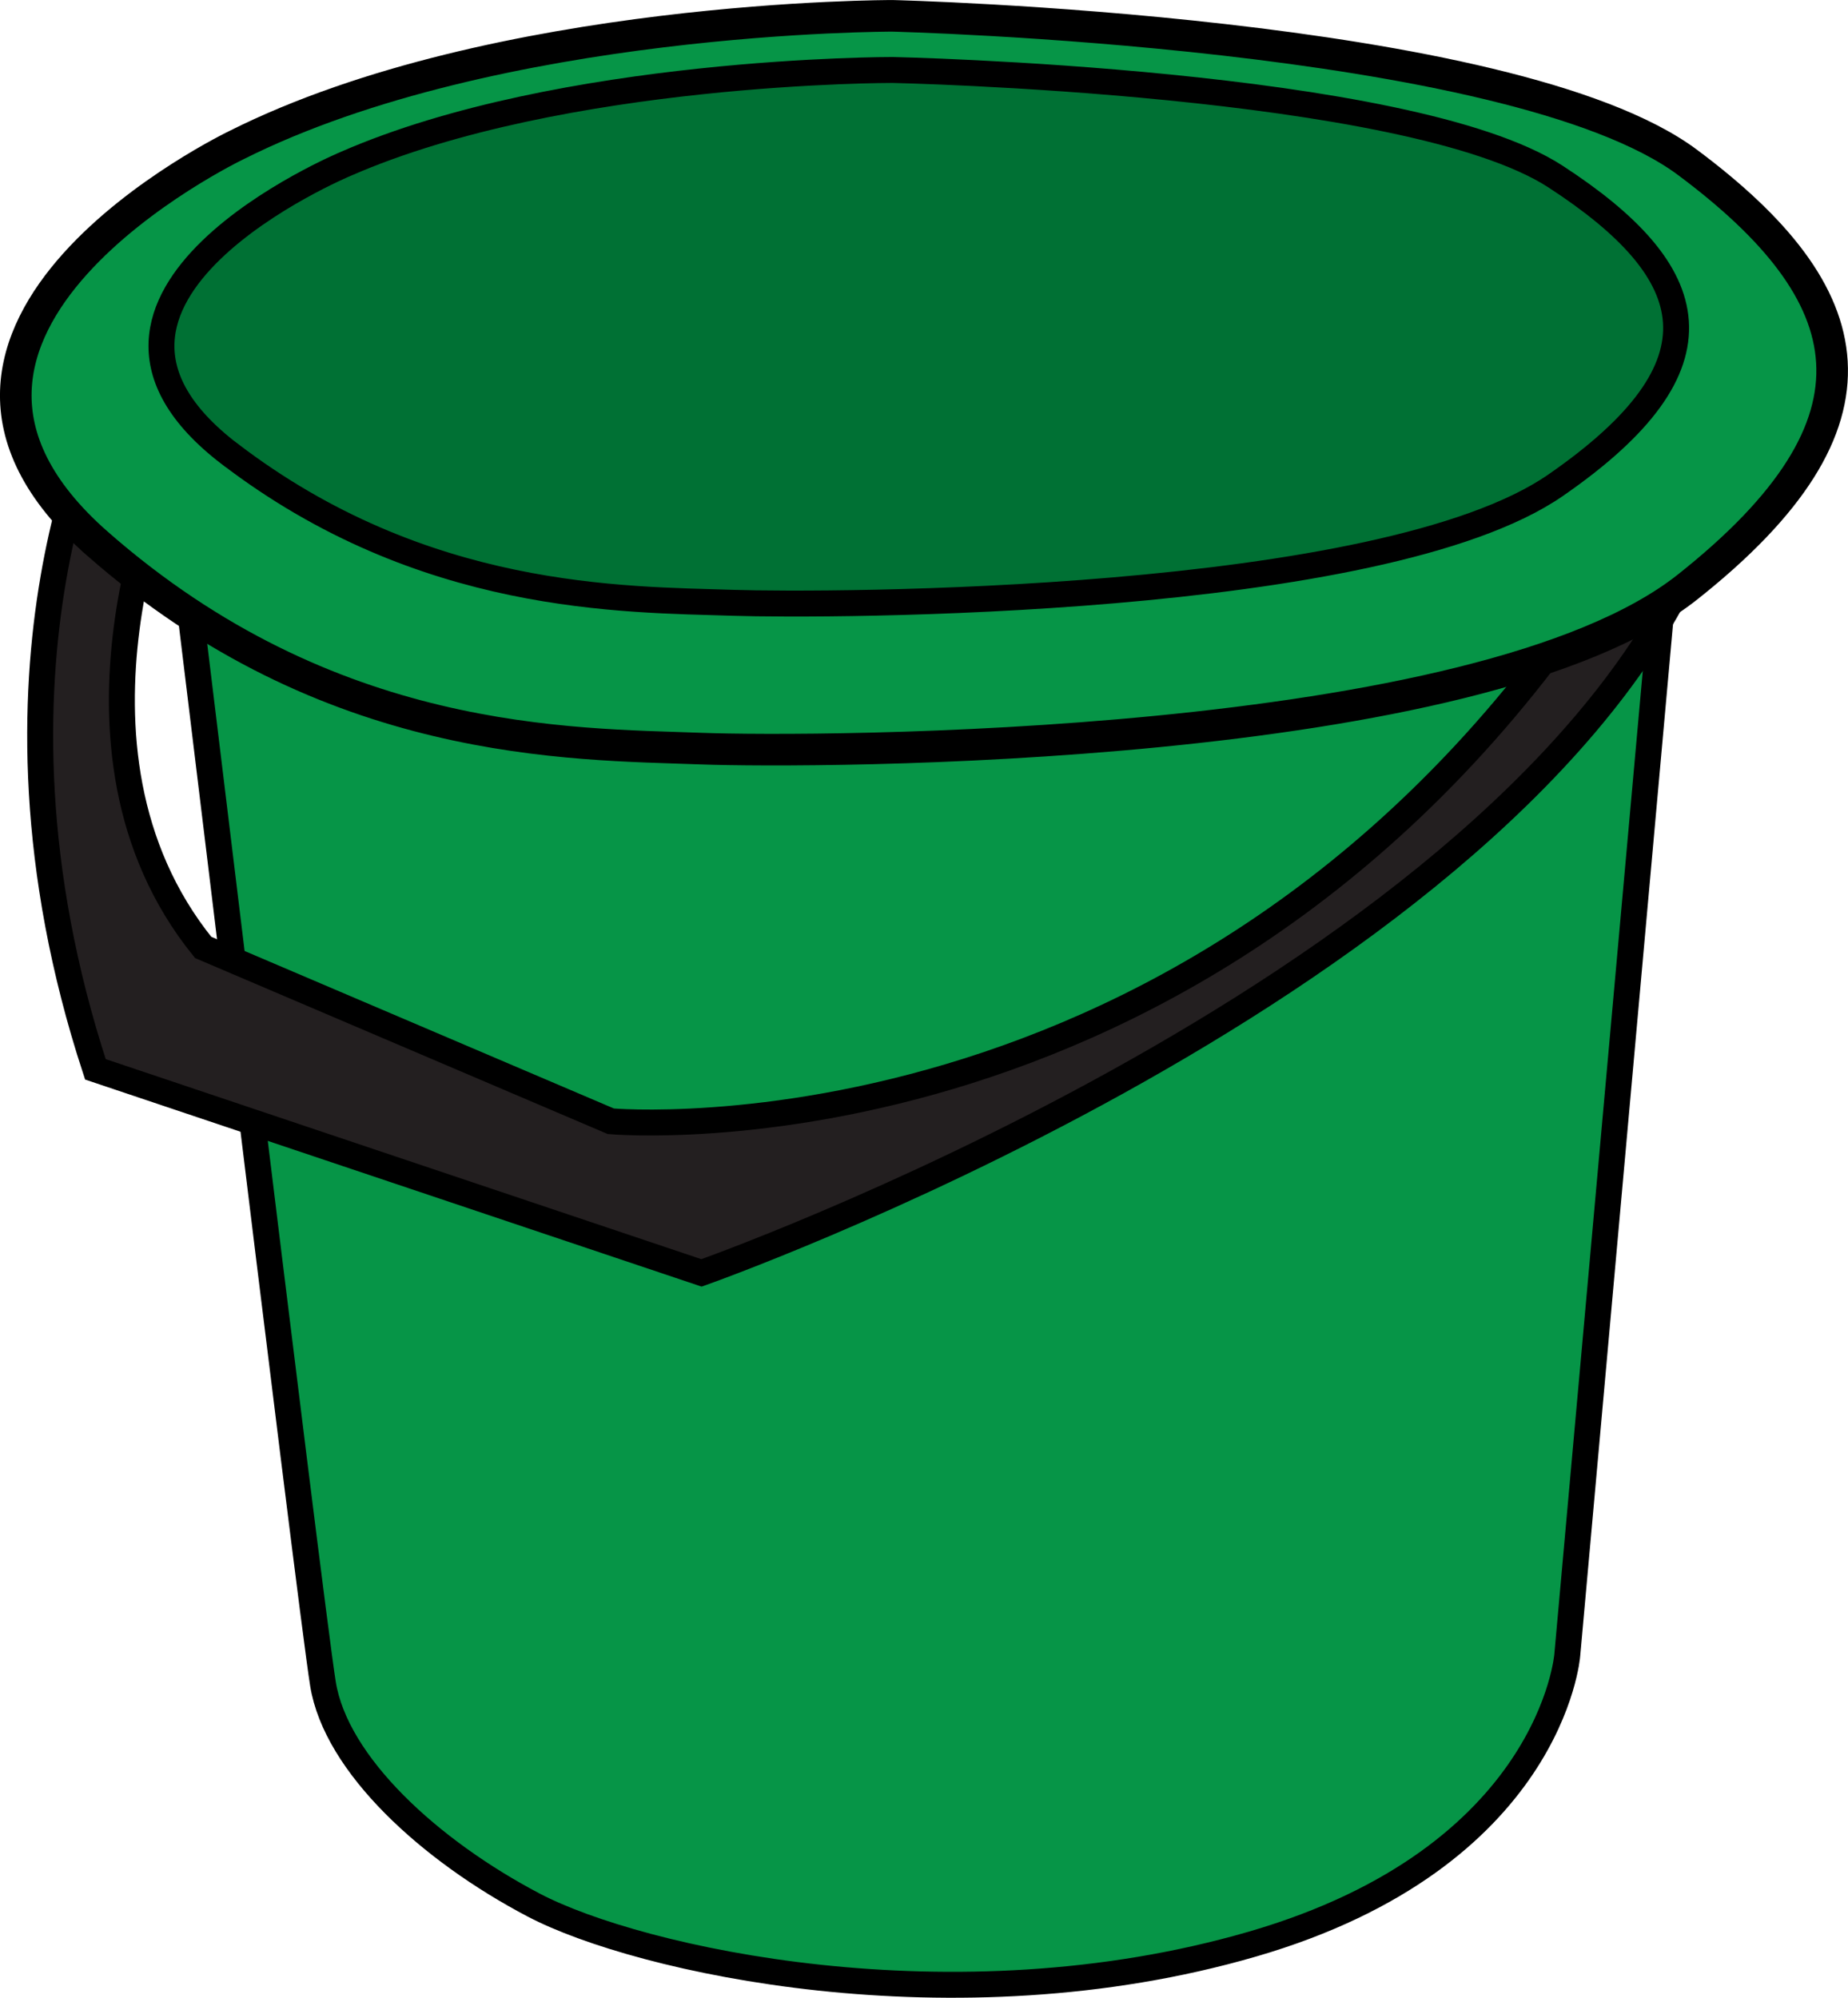 <?xml version="1.0" encoding="UTF-8"?>
<svg id="Layer_1" data-name="Layer 1" xmlns="http://www.w3.org/2000/svg" viewBox="0 0 254.35 274.98">
  <defs>
    <style>
      .cls-1 {
        stroke-width: 4.35px;
      }

      .cls-1, .cls-2 {
        fill: #069547;
      }

      .cls-1, .cls-2, .cls-3, .cls-4 {
        stroke: #000;
        stroke-miterlimit: 10;
      }

      .cls-2, .cls-3, .cls-4 {
        stroke-width: 3.57px;
      }

      .cls-3 {
        fill: #231f20;
      }

      .cls-4 {
        fill: #007134;
      }
    </style>
  </defs>
  <path class="cls-2" d="m230.7,61.16l-14.99,166.66s-2.15,27.81-43.35,39.77-84.56,2.15-98.89-5.37-27.23-19.35-29.02-30.46S23.66,63.3,23.66,63.3"/>
  <path class="cls-3" d="m232.11,78.72c-28.31,58.66-135.56,96.48-135.56,96.48l-83.42-28.02c-18.25-55.72,2.1-93.26,2.1-93.26l8.43,9.39s-18.05,39.47,4.3,67.09l56.11,23.93s84.93,7.65,138.91-78.57l9.13,2.97Z"/>
  <path class="cls-1" d="m13.41,74.83c31.92,28.02,65.01,27.54,83.12,28.21,15.42.57,107,.52,135.73-22.24s24.27-40.35,0-58.45C207.99,4.25,122.85,2.18,122.85,2.18c0,0-54.6-.12-90.28,17.78,0,0-52.87,25.29-19.16,54.87Z"/>
  <path class="cls-4" d="m31.6,62.46c26.62,20.37,54.21,20.02,69.31,20.51,12.86.42,89.23.38,113.18-16.17s20.24-29.34,0-42.5c-20.24-13.16-91.24-14.67-91.24-14.67,0,0-45.53-.09-75.28,12.93,0,0-44.08,18.39-15.98,39.9Z"/>
</svg>